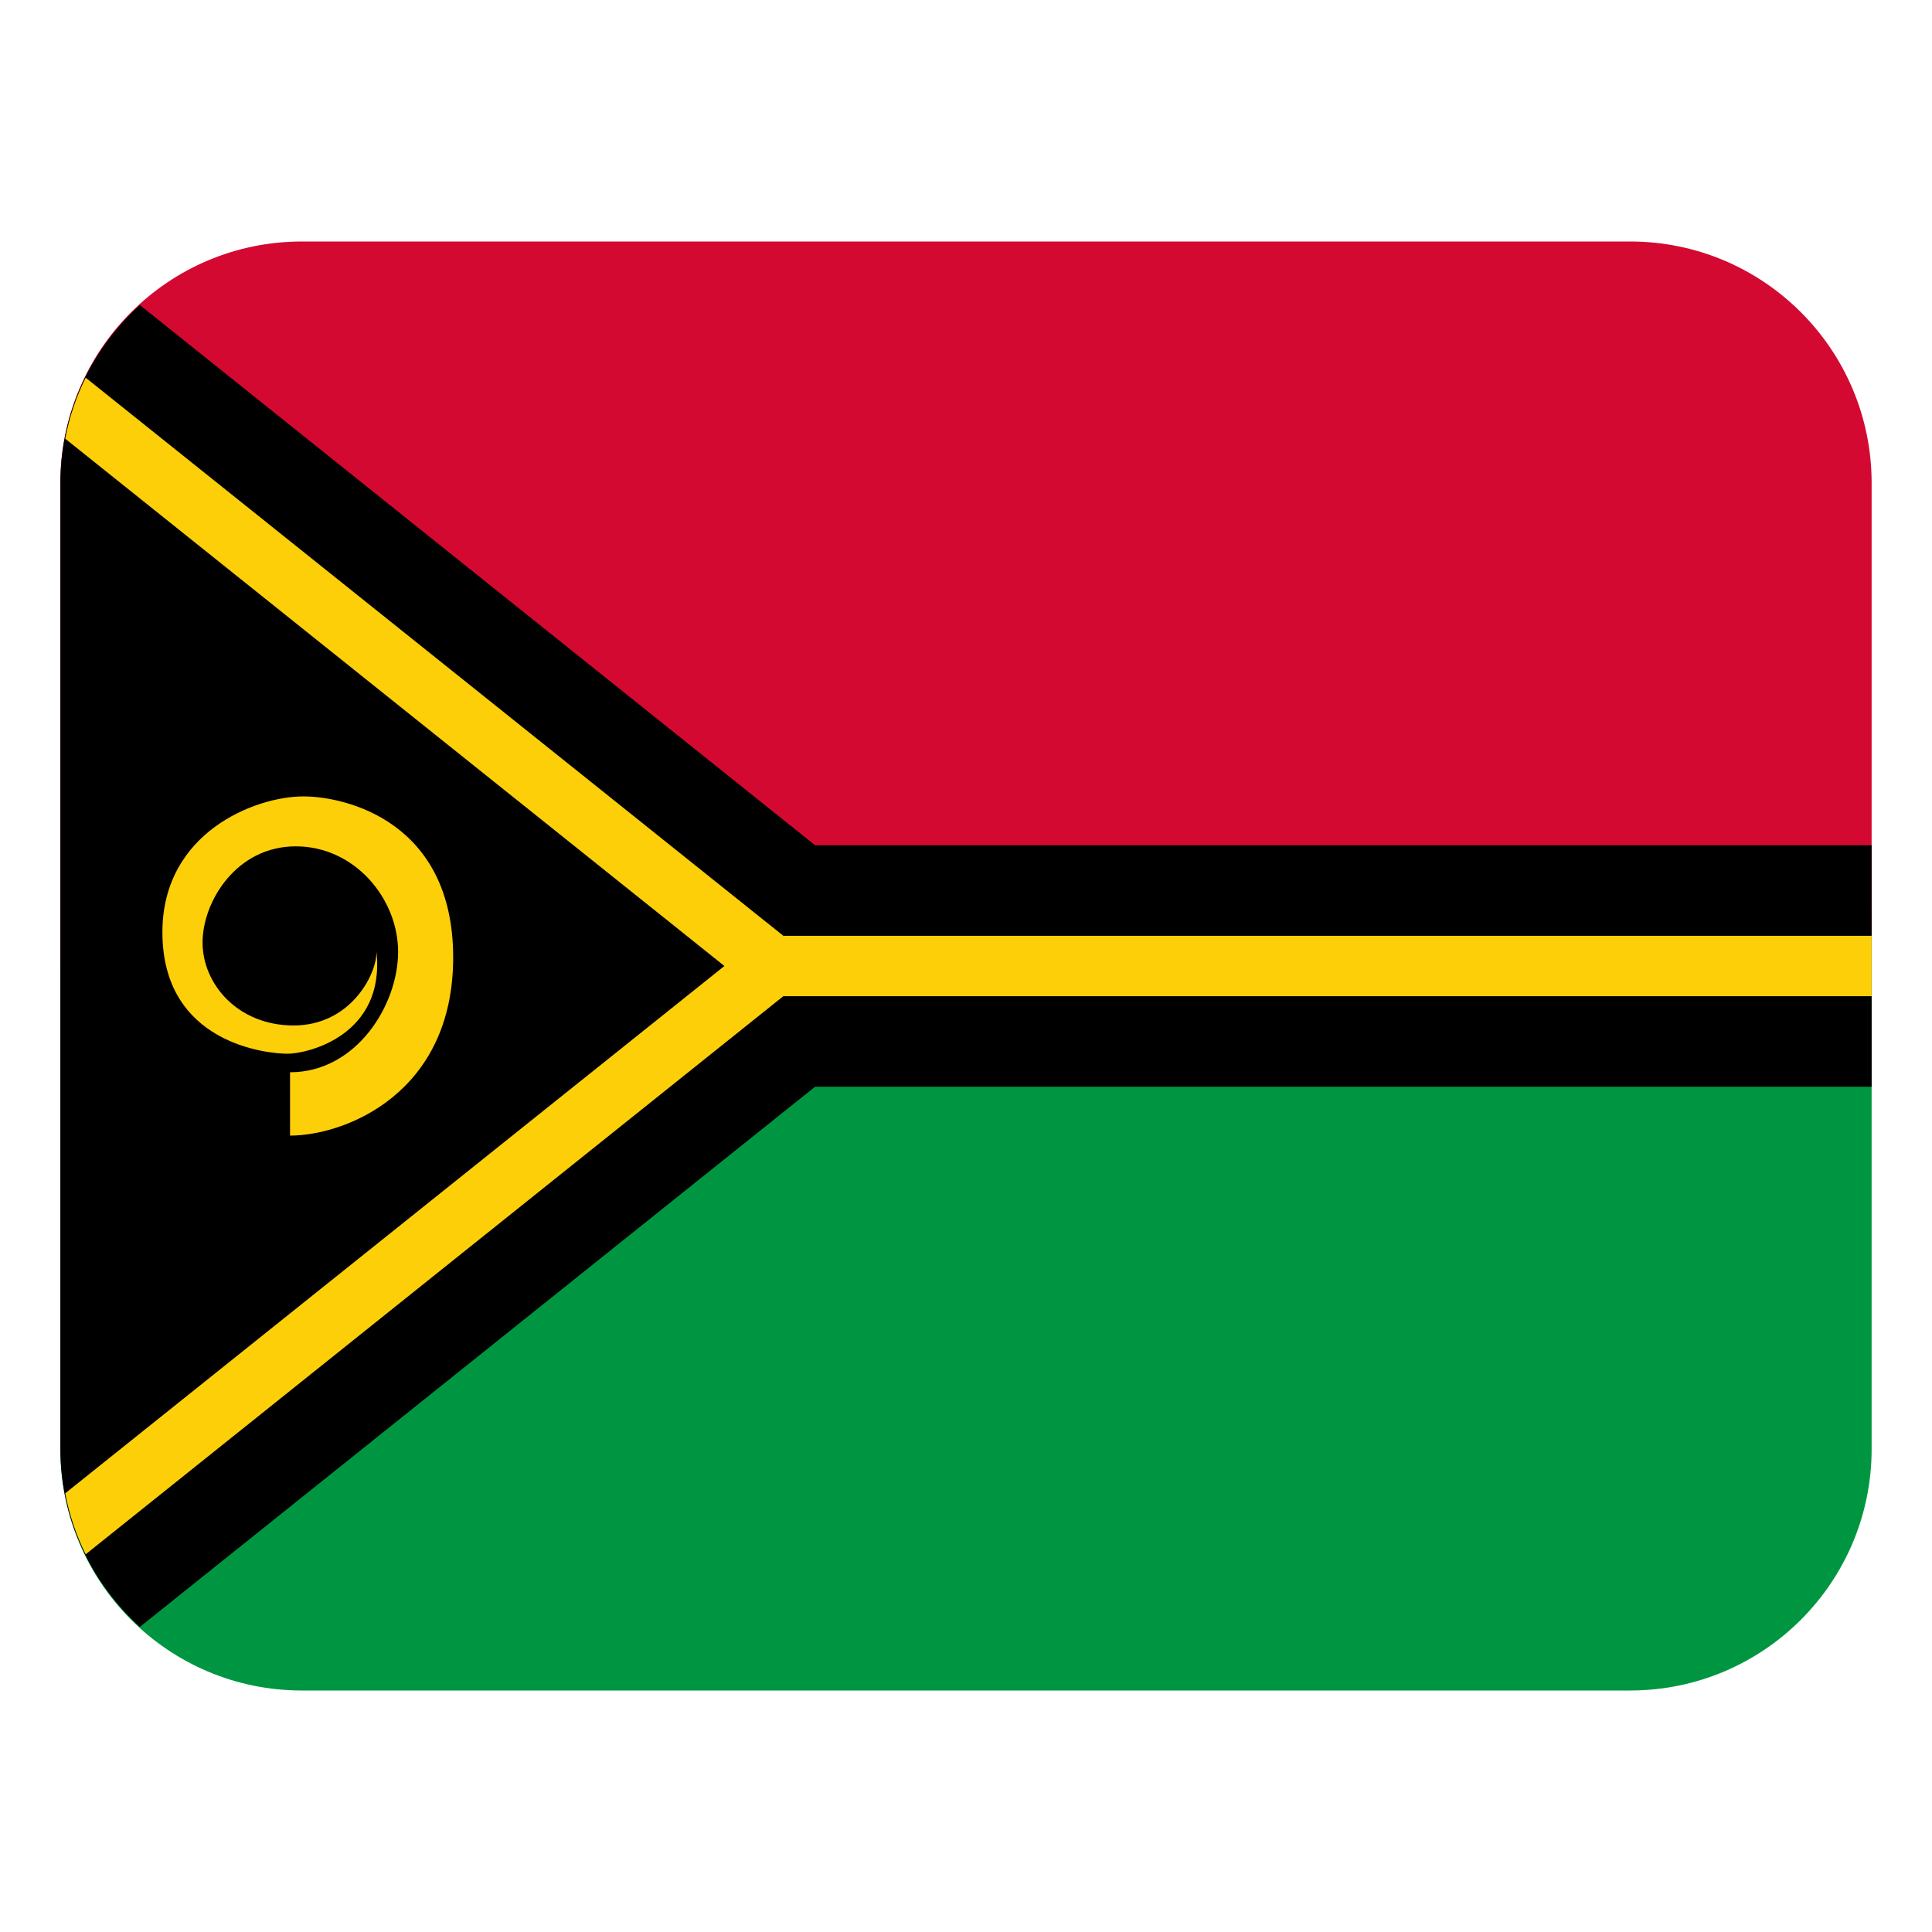 <svg width="32" height="32" viewBox="0 0 32 32" fill="none" xmlns="http://www.w3.org/2000/svg"><path d="M1 24C1 26.209 2.791 28 5 28H27C29.209 28 31 26.209 31 24V15H1V24Z" fill="#009641"/><path d="M27 4H5C2.791 4 1 5.791 1 8V16H31V8C31 5.791 29.209 4 27 4Z" fill="#d30931"/><path d="M31 14H13.5L2.316 5.052C1.513 5.784 1 6.828 1 8V24C1 25.172 1.513 26.216 2.316 26.947L13.5 18H31V14Z" fill="currentColor"/><path d="M1.419 6.256C1.262 6.572 1.148 6.909 1.08 7.266L11.998 16L1.08 24.734C1.148 25.091 1.262 25.428 1.419 25.744L12.975 16.5H31V15.5H12.975L1.419 6.256Z" fill="#fdcf09"/><path d="M4.804 17.76V18.809C5.716 18.809 7.506 18.11 7.506 15.859C7.506 13.609 5.728 13.191 5.026 13.191C4.226 13.191 2.69 13.789 2.69 15.441C2.69 17.283 4.421 17.453 4.761 17.453C5.102 17.453 6.381 17.146 6.236 15.765C6.236 16.158 5.793 16.985 4.864 16.985C3.935 16.985 3.355 16.294 3.355 15.612C3.355 14.93 3.917 14.018 4.898 14.018C5.878 14.018 6.594 14.887 6.594 15.765C6.594 16.644 5.904 17.76 4.804 17.76Z" fill="#fdcf09"/></svg>